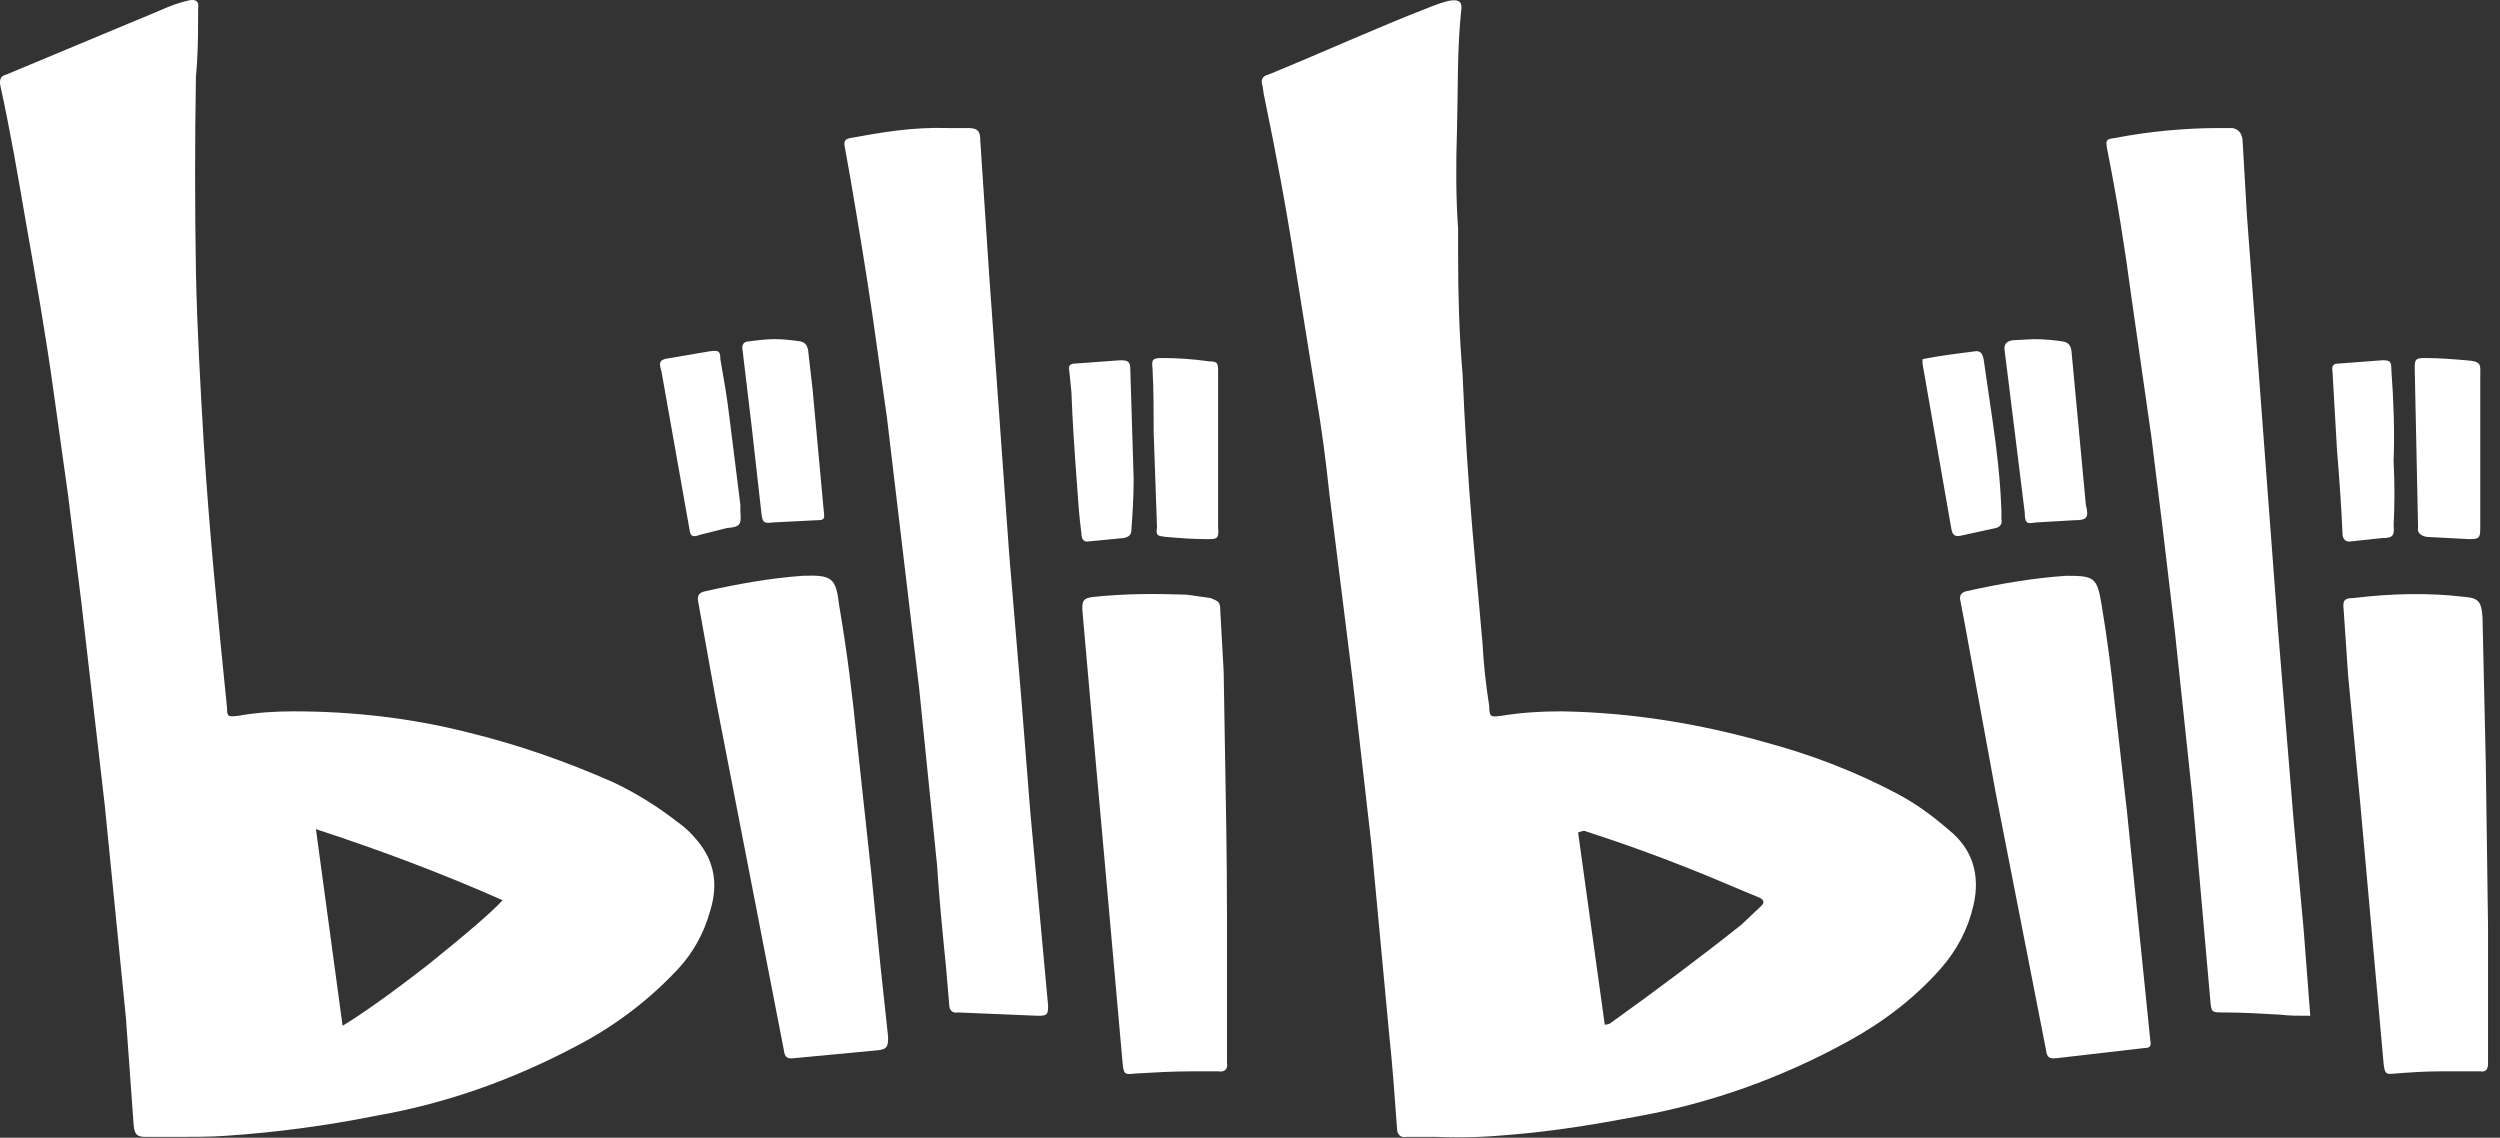 <?xml version="1.0" encoding="UTF-8" standalone="no"?>
<!DOCTYPE svg PUBLIC "-//W3C//DTD SVG 1.1//EN" "http://www.w3.org/Graphics/SVG/1.1/DTD/svg11.dtd">
<svg width="100%" height="100%" viewBox="0 0 167 76" version="1.1" xmlns="http://www.w3.org/2000/svg" xmlns:xlink="http://www.w3.org/1999/xlink" xml:space="preserve" xmlns:serif="http://www.serif.com/" style="fill-rule:evenodd;clip-rule:evenodd;stroke-linejoin:round;stroke-miterlimit:2;">
    <rect x="0" y="0" width="167" height="76" fill="#333333" stroke="none"/>
    <g transform="matrix(0.076,0,0,0.076,0,5.52499e-05)">
        <path d="M2030.61,892.82C2020.84,892.82 2012.06,892.82 2004.24,891.84C1987.64,890.87 1971.04,889.89 1954.44,889.89C1943.7,889.89 1943.7,889.89 1942.72,879.15L1927.09,701.41L1911.47,553.95L1900.73,463.13L1890.96,384.03L1873.38,260.98C1867.52,217.04 1860.69,174.07 1851.9,130.12C1850.92,123.29 1850.92,122.31 1858.74,121.33C1889.01,115.47 1920.26,112.54 1951.51,112.54L1962.25,112.54C1967.13,113.52 1970.06,116.45 1971.04,122.31L1974.95,189.69L2002.29,553.95L2015.96,720.94L2024.75,816.65L2030.61,892.82ZM833.34,112.54L850.92,112.54C859.71,112.54 861.66,115.47 861.66,124.26L869.48,242.43L887.06,487.54L897.8,615.47L905.61,714.11L921.24,884.03C921.24,891.84 920.26,892.82 912.45,892.82L842.13,889.89C837.25,890.87 834.32,887.94 834.32,883.05L831.39,848.87C828.46,819.58 825.53,790.28 823.58,760.01L807.95,605.71L791.35,466.06L779.63,367.43L766.94,277.58C761.08,237.54 754.24,196.53 747.41,156.49L742.52,129.15C741.55,124.26 742.52,122.31 747.41,121.33C774.75,116.45 801.12,111.57 833.34,112.54ZM1815.77,506.1C1840.18,506.1 1843.11,507.08 1847.02,530.51C1851.9,559.81 1855.81,589.11 1858.74,618.4L1869.48,713.13L1889.99,914.3C1890.96,919.19 1889.99,921.14 1885.1,921.14L1808.93,929.93C1801.12,930.9 1799.16,929.93 1798.19,922.12L1754.24,697.51L1726.9,548.09L1722.99,527.58C1722.02,523.68 1723.97,520.75 1727.88,519.77C1758.15,512.94 1787.45,508.05 1815.77,506.1ZM705.41,506.1C731.78,505.12 734.71,508.05 737.64,532.47C744.48,572.51 749.36,611.57 753.27,651.61L765.96,768.79L773.77,847.9L780.61,911.37C780.61,920.16 779.63,922.12 771.82,923.09L699.56,929.93C691.74,930.9 689.79,929.93 688.81,922.12L629.24,615.47L613.62,528.56C612.64,523.68 614.59,520.75 619.48,519.77C649.75,512.94 678.07,508.05 705.41,506.1ZM1078.46,808.83L1078.46,933.83C1079.44,939.69 1076.51,942.62 1070.65,941.65L1047.21,941.65C1030.61,941.65 1014.01,942.62 997.41,943.6C988.62,944.58 987.64,944.58 986.66,933.83L971.04,758.05L963.23,671.14L951.51,538.33C950.53,527.58 952.49,525.63 961.27,524.65C988.62,521.72 1015.96,521.72 1043.31,522.7L1063.81,525.63C1071.63,528.56 1072.6,529.54 1072.6,537.35L1075.53,590.08L1076.51,648.68C1077.49,702.39 1078.46,755.12 1078.46,808.83ZM2186.86,814.69L2186.86,934.81C2186.86,939.69 2184.91,942.62 2180.02,941.65L2144.87,941.65C2131.2,941.65 2117.52,942.62 2104.83,943.6C2097.02,944.58 2096.04,943.6 2095.06,934.81L2074.56,706.29L2063.81,593.01L2059.91,535.4C2058.93,527.58 2060.88,525.63 2068.7,525.63C2100.92,521.72 2134.13,520.75 2166.35,524.65C2179.05,525.63 2181,529.54 2181.98,542.23L2184.91,672.11L2186.86,814.69ZM1787.45,298.09C1797.21,298.09 1806,299.07 1812.84,300.04C1817.72,301.02 1819.67,302.97 1820.65,307.86L1833.34,443.6C1836.27,455.32 1834.32,457.27 1822.6,457.27L1789.4,459.22C1782.56,460.2 1779.63,461.18 1779.63,450.44L1765.96,340.08L1762.06,308.83C1761.08,302.97 1763.03,300.04 1768.89,299.07L1787.45,298.09ZM681,298.09C688.81,298.09 696.63,299.07 703.46,300.04C707.37,301.02 709.32,302.97 710.3,307.86L714.2,342.04L723.97,448.48C724.95,456.29 724.95,457.27 717.13,457.27L679.05,459.22C671.24,460.2 670.26,459.22 669.28,451.41L660.49,373.29L652.68,307.86C651.7,302.97 653.66,300.04 658.54,300.04C665.38,299.07 673.19,298.09 681,298.09ZM1070.65,327.39L1070.65,463.13C1071.63,473.87 1069.67,473.87 1060.88,473.87C1048.19,473.87 1036.47,472.9 1024.75,471.92C1016.94,470.94 1015.96,470.94 1016.94,463.13L1014.01,380.12C1014.01,361.57 1014.01,343.01 1013.03,324.46C1012.06,315.67 1013.03,314.69 1021.82,314.69C1035.49,314.69 1049.16,315.67 1062.84,317.62C1070.65,317.62 1070.65,319.58 1070.65,327.39ZM2180.02,331.29L2180.02,464.11C2180.02,472.9 2179.05,473.87 2170.26,473.87L2133.15,471.92C2127.29,470.94 2124.36,468.01 2125.34,463.13L2122.41,323.48C2122.41,315.67 2123.38,314.69 2131.2,314.69C2143.89,314.69 2155.61,315.67 2167.33,316.65C2181.98,317.62 2180.02,320.55 2180.02,331.29ZM650.73,449.46C651.7,461.18 650.73,463.13 639.01,464.11L615.57,469.97C607.76,472.9 606.78,470.94 605.81,464.11L581.39,326.41C578.46,317.62 580.41,315.67 589.2,314.69L623.38,308.83C631.2,307.86 633.15,307.86 633.15,315.67C636.08,332.27 639.01,348.87 640.96,365.47L650.73,443.6L650.73,449.46ZM1689.79,315.67C1704.44,312.74 1720.06,310.79 1735.69,308.83C1740.57,307.86 1742.52,310.79 1743.5,315.67L1751.31,369.38C1755.22,395.75 1758.15,422.11 1759.13,448.48L1759.13,456.29C1760.1,460.2 1758.15,463.13 1754.24,464.11L1722.99,470.94C1718.11,471.92 1716.16,469.97 1715.18,465.08L1689.79,319.58L1689.79,315.67ZM996.43,421.14C996.43,436.76 995.45,451.41 994.48,465.08C994.48,469.97 992.52,471.92 987.64,472.9L957.37,475.83C952.49,476.8 950.53,473.87 950.53,468.99C948.58,454.34 947.6,440.67 946.63,426.02C944.67,399.65 942.72,372.31 941.74,344.97L939.79,325.44C938.81,321.53 940.77,319.58 944.67,319.58L984.71,316.65C991.55,316.65 993.5,317.62 993.5,325.44L996.43,421.14ZM2103.85,405.51C2104.83,424.07 2104.83,443.6 2103.85,462.15C2104.83,470.94 2102.88,472.9 2094.09,472.9L2066.74,475.83C2061.86,476.8 2058.93,473.87 2058.93,468.99C2057.95,444.58 2056,419.19 2054.05,394.77L2050.14,326.41C2049.16,321.53 2051.12,319.58 2055.02,319.58L2094.09,316.65C2100.92,316.65 2101.9,317.62 2101.9,325.44C2103.85,351.8 2104.83,379.15 2103.85,405.51ZM612.64,738.52C628.27,757.08 631.2,777.58 624.36,800.04C618.5,821.53 607.76,840.08 592.13,855.71C566.74,882.08 537.45,903.56 505.22,920.16C449.56,949.46 391.94,969.97 330.41,980.71C286.47,989.5 242.52,995.36 198.58,998.29C184.91,999.26 171.24,999.26 157.56,999.26L128.27,999.26C120.45,999.26 118.5,997.31 117.52,989.5L110.69,894.77L92.13,708.25L71.63,530.51L59.91,435.79L47.21,344.97C40.38,295.16 31.59,245.36 22.8,195.55C15.96,155.51 9.13,115.47 0.34,75.44C-0.64,70.55 0.34,66.65 5.22,65.67L140.96,9.03C149.75,5.12 157.56,2.19 166.35,0.24C172.21,-0.74 175.14,1.22 174.16,7.08C174.16,22.7 174.16,38.33 173.19,54.93L172.21,67.62C171.24,124.26 171.24,180.9 172.21,238.52C173.19,288.33 176.12,339.11 179.05,388.91C183.93,467.04 191.74,545.16 199.56,622.31C199.56,630.12 200.53,630.12 209.32,629.15C225.92,626.22 241.55,625.24 258.15,625.24C309.91,625.24 361.66,631.1 411.47,643.79C455.41,654.54 497.41,669.19 539.4,687.74C559.91,697.51 578.46,709.22 596.04,722.9C602.88,727.78 607.76,732.66 612.64,738.52ZM1713.23,729.73C1733.74,746.33 1740.57,768.79 1734.71,795.16C1729.83,816.65 1720.06,835.2 1705.41,851.8C1681.98,878.17 1654.63,898.68 1624.36,915.28C1565.77,947.51 1503.27,969.97 1436.86,981.69C1400.73,988.52 1364.59,994.38 1328.46,997.31C1307.95,999.26 1285.49,1000.24 1263.03,999.26L1236.66,999.26C1230.81,1000.24 1227.88,997.31 1227.88,991.45C1225.92,964.11 1223.97,936.76 1221.04,909.42L1205.41,742.43L1188.81,596.92L1168.31,432.86C1165.38,404.54 1161.47,375.24 1156.59,346.92L1139.01,237.54C1131.2,185.79 1121.43,134.03 1110.69,82.27L1109.71,75.44C1107.76,70.55 1109.71,66.65 1114.59,65.67C1162.45,46.14 1209.32,24.65 1257.17,6.1C1269.87,1.22 1285.49,-4.64 1284.52,7.08C1280.61,43.21 1281.59,79.34 1280.61,114.5C1279.63,143.79 1279.63,173.09 1281.59,201.41L1281.59,223.87C1281.59,259.03 1282.56,294.19 1285.49,328.36C1287.45,374.26 1290.38,421.14 1294.28,467.04L1303.07,565.67C1304.05,584.22 1306,601.8 1308.93,620.36C1308.93,631.1 1310.88,630.12 1319.67,629.15C1337.25,626.22 1354.83,625.24 1372.41,625.24C1433.93,626.22 1493.5,635.98 1552.09,652.58C1592.13,663.33 1630.22,677.97 1667.33,697.51C1683.93,706.29 1698.58,717.04 1713.23,729.73ZM301.12,901.61C315.77,892.82 341.16,875.24 376.31,847.9C411.47,819.58 432.95,801.02 441.74,791.26C389.01,767.82 334.32,747.31 277.68,728.76L301.12,901.61ZM1548.19,796.14C1551.12,793.21 1550.14,791.26 1547.21,789.3L1523.77,779.54C1482.76,761.96 1441.74,746.33 1399.75,732.66L1393.89,730.71C1391.94,729.73 1389.99,730.71 1387.06,731.69L1410.49,900.63C1413.42,900.63 1415.38,899.65 1416.35,898.68C1454.44,871.33 1492.52,843.01 1530.61,812.74L1548.19,796.14Z" style="fill:white;fill-rule:nonzero;"/>
    </g>
</svg>
